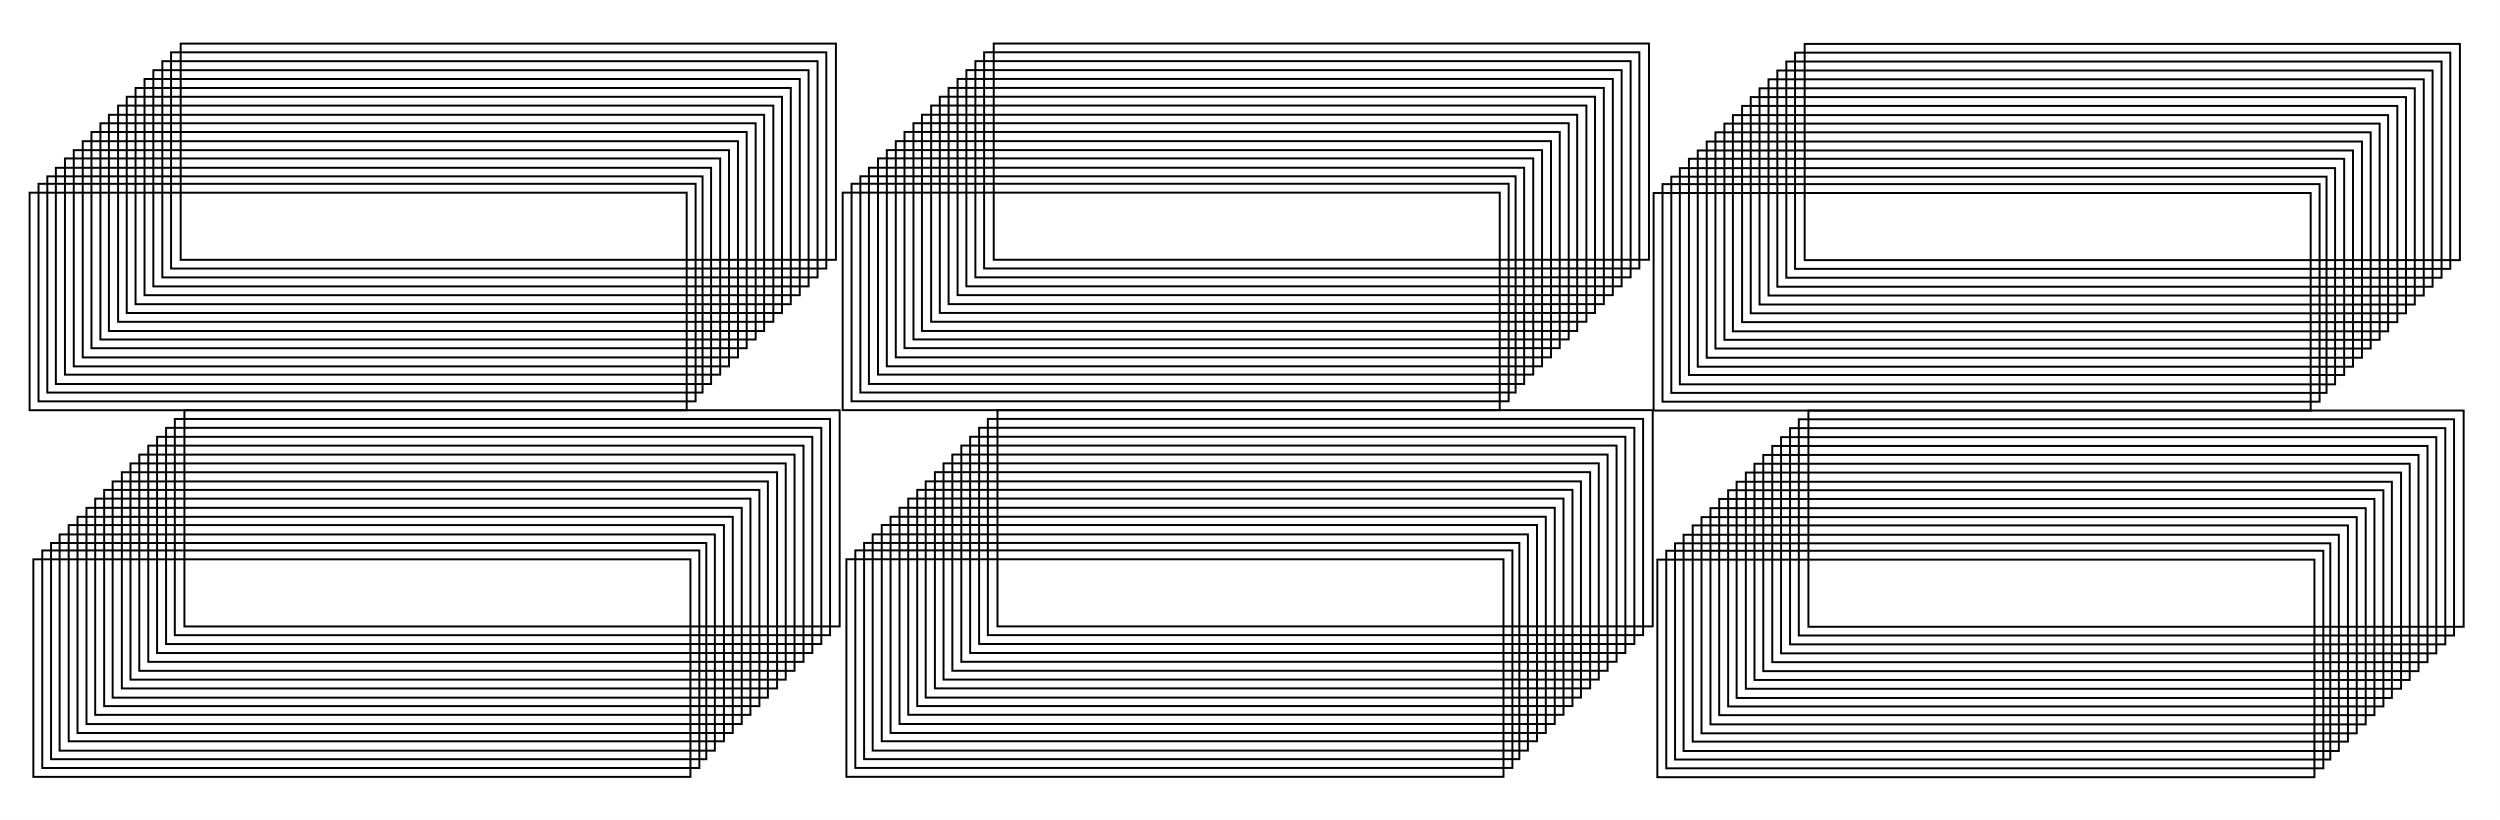 <svg xmlns="http://www.w3.org/2000/svg" viewBox="0 0 2538.2 833"><rect x="0" y="0" width="2538.2" height="833" fill="#808080" stroke="none"/><defs><style>.cls-1{fill:#fff;stroke:#fff;}.cls-1,.cls-2{stroke-miterlimit:10;}.cls-2{fill:none;stroke:#000;stroke-width:2px;}</style></defs><title>Asset 69</title><g id="Layer_2" data-name="Layer 2"><g id="Layer_1-2" data-name="Layer 1"><rect class="cls-1" x="0.5" y="0.5" width="2537.2" height="832"/><rect class="cls-2" x="30.06" y="195.63" width="667.12" height="220.87"/><rect class="cls-2" x="39.11" y="186.62" width="667.12" height="220.87"/><rect class="cls-2" x="48.03" y="179.05" width="665.25" height="219.52"/><rect class="cls-2" x="56.71" y="170.37" width="665.25" height="219.52"/><rect class="cls-2" x="65.94" y="160.87" width="665.25" height="219.52"/><rect class="cls-2" x="74.89" y="152.46" width="665.25" height="219.52"/><rect class="cls-2" x="83.99" y="143.36" width="665.25" height="219.52"/><rect class="cls-2" x="92.85" y="134.02" width="665.25" height="219.52"/><rect class="cls-2" x="101.95" y="125.16" width="665.25" height="219.52"/><rect class="cls-2" x="110.55" y="116.55" width="665.25" height="219.52"/><rect class="cls-2" x="119.9" y="107.21" width="665.25" height="219.52"/><rect class="cls-2" x="128.67" y="98.26" width="665.25" height="219.52"/><rect class="cls-2" x="137.62" y="89.32" width="665.25" height="219.52"/><rect class="cls-2" x="146.73" y="80.2" width="665.25" height="219.52"/><rect class="cls-2" x="155.68" y="71.26" width="665.25" height="219.52"/><rect class="cls-2" x="164.8" y="62.13" width="665.25" height="219.52"/><rect class="cls-2" x="173.68" y="53.13" width="665.25" height="219.52"/><rect class="cls-2" x="183.44" y="44.26" width="665.25" height="219.52"/><rect class="cls-2" x="33.87" y="567.87" width="667.12" height="220.87"/><rect class="cls-2" x="42.91" y="558.86" width="667.12" height="220.87"/><rect class="cls-2" x="51.84" y="551.29" width="665.25" height="219.52"/><rect class="cls-2" x="60.52" y="542.61" width="665.25" height="219.52"/><rect class="cls-2" x="69.74" y="533.11" width="665.25" height="219.52"/><rect class="cls-2" x="78.7" y="524.7" width="665.25" height="219.52"/><rect class="cls-2" x="87.8" y="515.6" width="665.25" height="219.52"/><rect class="cls-2" x="96.65" y="506.25" width="665.25" height="219.52"/><rect class="cls-2" x="105.75" y="497.4" width="665.25" height="219.52"/><rect class="cls-2" x="114.36" y="488.79" width="665.25" height="219.52"/><rect class="cls-2" x="123.71" y="479.45" width="665.25" height="219.52"/><rect class="cls-2" x="132.48" y="470.5" width="665.25" height="219.52"/><rect class="cls-2" x="141.42" y="461.56" width="665.25" height="219.52"/><rect class="cls-2" x="150.54" y="452.44" width="665.25" height="219.52"/><rect class="cls-2" x="159.48" y="443.5" width="665.25" height="219.52"/><rect class="cls-2" x="168.61" y="434.37" width="665.25" height="219.52"/><rect class="cls-2" x="177.48" y="425.37" width="665.25" height="219.52"/><rect class="cls-2" x="187.24" y="416.5" width="665.25" height="219.52"/><rect class="cls-2" x="855.54" y="195.57" width="667.12" height="220.87"/><rect class="cls-2" x="864.58" y="186.56" width="667.12" height="220.87"/><rect class="cls-2" x="873.51" y="178.99" width="665.25" height="219.52"/><rect class="cls-2" x="882.19" y="170.31" width="665.25" height="219.52"/><rect class="cls-2" x="891.41" y="160.81" width="665.25" height="219.52"/><rect class="cls-2" x="900.37" y="152.4" width="665.25" height="219.52"/><rect class="cls-2" x="909.47" y="143.3" width="665.25" height="219.52"/><rect class="cls-2" x="918.32" y="133.95" width="665.25" height="219.52"/><rect class="cls-2" x="927.42" y="125.1" width="665.25" height="219.52"/><rect class="cls-2" x="936.03" y="116.49" width="665.25" height="219.52"/><rect class="cls-2" x="945.38" y="107.15" width="665.25" height="219.52"/><rect class="cls-2" x="954.15" y="98.2" width="665.25" height="219.52"/><rect class="cls-2" x="963.09" y="89.26" width="665.25" height="219.52"/><rect class="cls-2" x="972.21" y="80.14" width="665.25" height="219.52"/><rect class="cls-2" x="981.15" y="71.2" width="665.25" height="219.52"/><rect class="cls-2" x="990.28" y="62.07" width="665.25" height="219.52"/><rect class="cls-2" x="999.15" y="53.07" width="665.25" height="219.52"/><rect class="cls-2" x="1008.91" y="44.2" width="665.25" height="219.52"/><rect class="cls-2" x="859.34" y="567.81" width="667.12" height="220.87"/><rect class="cls-2" x="868.39" y="558.8" width="667.12" height="220.87"/><rect class="cls-2" x="877.31" y="551.23" width="665.25" height="219.52"/><rect class="cls-2" x="886" y="542.55" width="665.25" height="219.52"/><rect class="cls-2" x="895.22" y="533.05" width="665.25" height="219.52"/><rect class="cls-2" x="904.17" y="524.64" width="665.25" height="219.52"/><rect class="cls-2" x="913.27" y="515.54" width="665.25" height="219.52"/><rect class="cls-2" x="922.13" y="506.19" width="665.25" height="219.52"/><rect class="cls-2" x="931.23" y="497.34" width="665.25" height="219.52"/><rect class="cls-2" x="939.84" y="488.73" width="665.25" height="219.52"/><rect class="cls-2" x="949.18" y="479.38" width="665.25" height="219.52"/><rect class="cls-2" x="957.95" y="470.44" width="665.25" height="219.52"/><rect class="cls-2" x="966.9" y="461.5" width="665.25" height="219.52"/><rect class="cls-2" x="976.01" y="452.38" width="665.25" height="219.52"/><rect class="cls-2" x="984.96" y="443.44" width="665.25" height="219.52"/><rect class="cls-2" x="994.08" y="434.31" width="665.25" height="219.52"/><rect class="cls-2" x="1002.96" y="425.31" width="665.25" height="219.52"/><rect class="cls-2" x="1012.72" y="416.44" width="665.25" height="219.52"/><rect class="cls-2" x="1678.87" y="195.95" width="667.12" height="220.87"/><rect class="cls-2" x="1687.91" y="186.94" width="667.12" height="220.87"/><rect class="cls-2" x="1696.84" y="179.37" width="665.25" height="219.52"/><rect class="cls-2" x="1705.52" y="170.69" width="665.25" height="219.52"/><rect class="cls-2" x="1714.74" y="161.19" width="665.25" height="219.52"/><rect class="cls-2" x="1723.7" y="152.78" width="665.25" height="219.52"/><rect class="cls-2" x="1732.8" y="143.68" width="665.25" height="219.52"/><rect class="cls-2" x="1741.65" y="134.34" width="665.25" height="219.52"/><rect class="cls-2" x="1750.75" y="125.48" width="665.25" height="219.52"/><rect class="cls-2" x="1759.36" y="116.87" width="665.25" height="219.52"/><rect class="cls-2" x="1768.71" y="107.53" width="665.25" height="219.52"/><rect class="cls-2" x="1777.48" y="98.58" width="665.25" height="219.52"/><rect class="cls-2" x="1786.42" y="89.64" width="665.25" height="219.52"/><rect class="cls-2" x="1795.54" y="80.52" width="665.25" height="219.52"/><rect class="cls-2" x="1804.48" y="71.58" width="665.25" height="219.52"/><rect class="cls-2" x="1813.61" y="62.45" width="665.25" height="219.52"/><rect class="cls-2" x="1822.48" y="53.45" width="665.25" height="219.52"/><rect class="cls-2" x="1832.24" y="44.58" width="665.25" height="219.52"/><rect class="cls-2" x="1682.67" y="568.19" width="667.12" height="220.87"/><rect class="cls-2" x="1691.72" y="559.18" width="667.12" height="220.87"/><rect class="cls-2" x="1700.64" y="551.61" width="665.25" height="219.52"/><rect class="cls-2" x="1709.32" y="542.93" width="665.25" height="219.52"/><rect class="cls-2" x="1718.55" y="533.43" width="665.25" height="219.52"/><rect class="cls-2" x="1727.5" y="525.02" width="665.25" height="219.52"/><rect class="cls-2" x="1736.6" y="515.92" width="665.25" height="219.52"/><rect class="cls-2" x="1745.46" y="506.57" width="665.25" height="219.52"/><rect class="cls-2" x="1754.56" y="497.72" width="665.25" height="219.52"/><rect class="cls-2" x="1763.16" y="489.11" width="665.25" height="219.52"/><rect class="cls-2" x="1772.51" y="479.77" width="665.25" height="219.52"/><rect class="cls-2" x="1781.28" y="470.82" width="665.25" height="219.52"/><rect class="cls-2" x="1790.23" y="461.88" width="665.25" height="219.52"/><rect class="cls-2" x="1799.34" y="452.76" width="665.25" height="219.52"/><rect class="cls-2" x="1808.29" y="443.82" width="665.25" height="219.52"/><rect class="cls-2" x="1817.41" y="434.69" width="665.25" height="219.52"/><rect class="cls-2" x="1826.29" y="425.69" width="665.25" height="219.52"/><rect class="cls-2" x="1836.05" y="416.82" width="665.25" height="219.52"/></g></g></svg>